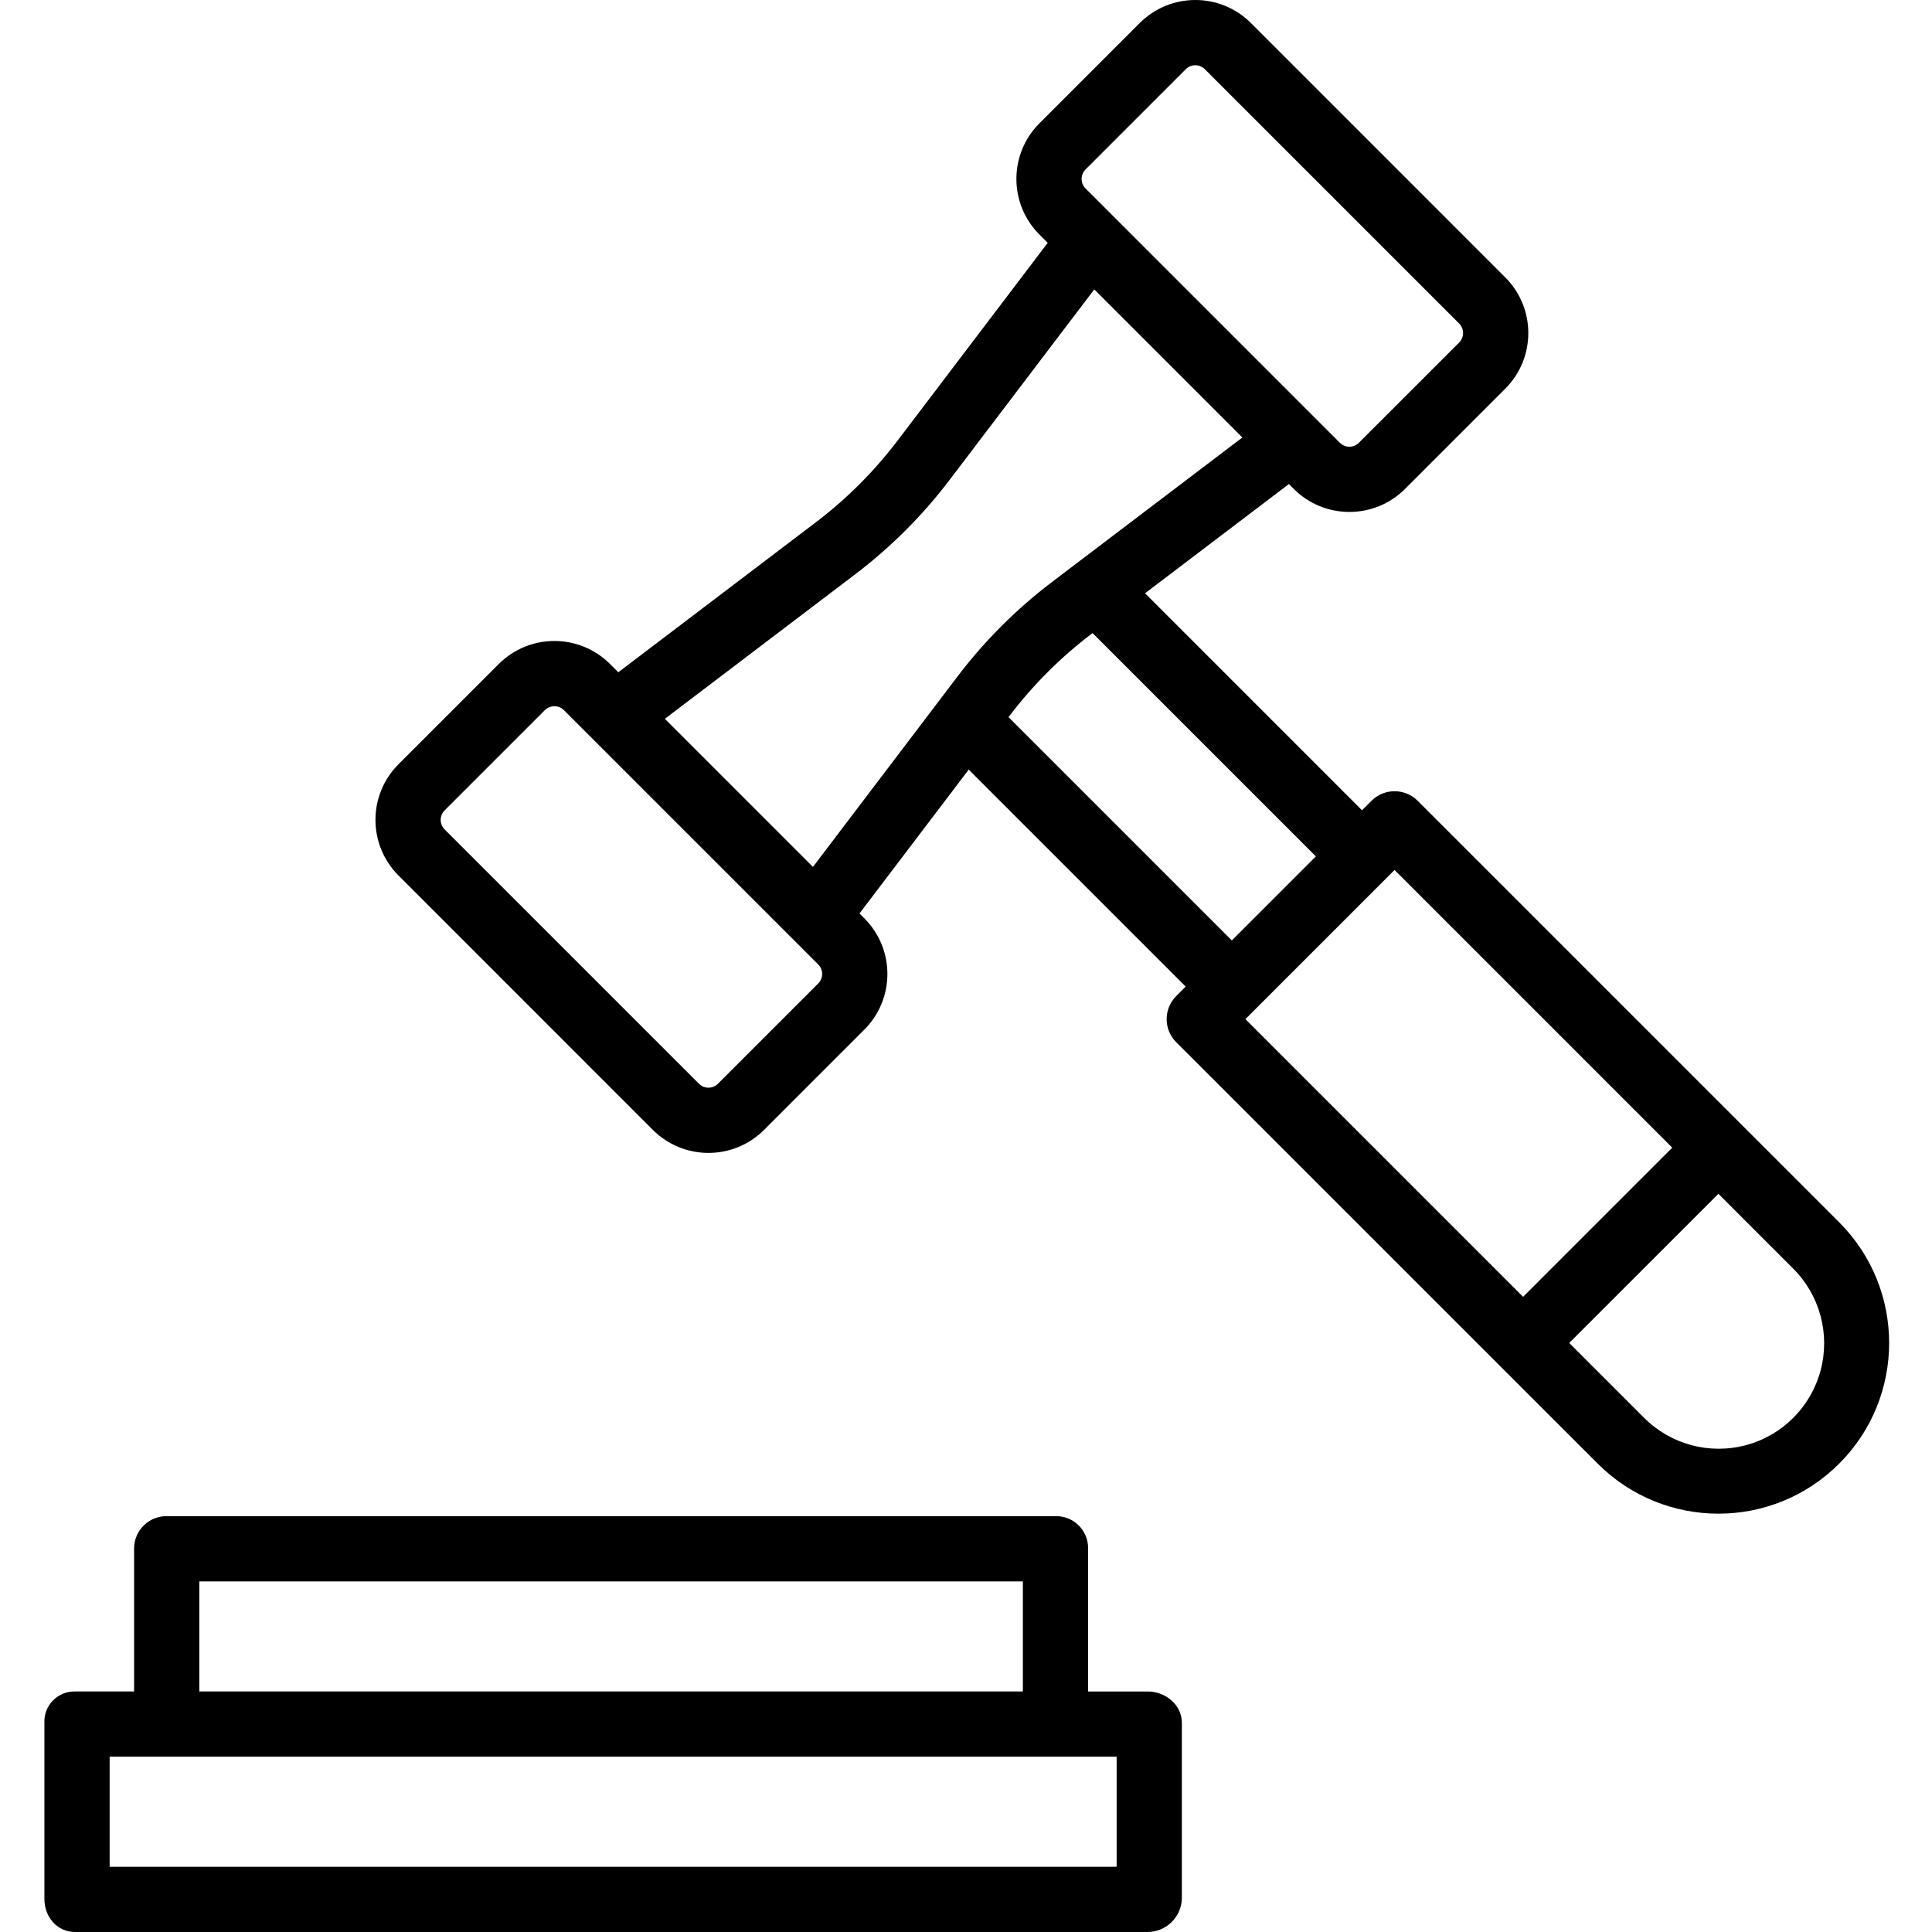 <svg height="473pt" viewBox="-10 0 473 473.886" width="473pt" xmlns="http://www.w3.org/2000/svg"><path d="m149.688 277.141c7.535 7.531 19.75 7.531 27.285 0l24.598-24.602c7.531-7.535 7.531-19.746 0-27.281l-1.199-1.199 26.793-35.289 53.223 53.223-2.328 2.328c-3.125 3.125-3.125 8.188 0 11.312l103.391 103.379c16.352 16.352 42.863 16.352 59.215 0 16.352-16.348 16.352-42.859 0-59.211l-103.387-103.383c-3.125-3.125-8.191-3.125-11.316 0l-2.324 2.328-53.223-53.227 35.289-26.789 1.199 1.199c7.539 7.523 19.742 7.523 27.281 0l24.598-24.598c7.523-7.539 7.523-19.742 0-27.281l-62.391-62.398c-7.531-7.535-19.746-7.535-27.281 0l-24.598 24.598c-7.535 7.535-7.535 19.75 0 27.281l2.031 2.035-36.77 48.434c-5.762 7.59-12.531 14.363-20.121 20.125l-48.438 36.77-2.031-2.031c-7.539-7.523-19.746-7.523-27.281 0l-24.602 24.598c-7.531 7.535-7.531 19.746 0 27.281zm279.656 33.973c6.578 6.527 9.164 16.074 6.777 25.027-2.387 8.953-9.379 15.949-18.332 18.336-8.957 2.387-18.5-.199-25.027-6.777l-18.301-18.297 36.59-36.582zm-97.723-97.727 68.113 68.117-36.582 36.582-68.117-68.117zm-19.301-3.332-20.617 20.617-54.773-54.773.215-.281c5.762-7.59 12.531-14.359 20.121-20.121l.281-.215zm-56.5-168.492 24.598-24.598c1.289-1.285 3.367-1.285 4.652 0l62.395 62.391c1.281 1.289 1.281 3.367 0 4.656l-24.605 24.598c-1.285 1.285-3.363 1.285-4.652 0l-62.387-62.387c-1.285-1.285-1.285-3.371 0-4.656zm-56.5 99.301c8.746-6.641 16.547-14.441 23.188-23.188l35.453-46.691 36.324 36.324-46.691 35.445c-8.746 6.641-16.551 14.445-23.191 23.191l-35.445 46.691-36.324-36.324zm-100.711 57.914 24.602-24.598c1.285-1.281 3.367-1.281 4.652 0l62.395 62.391c1.281 1.285 1.281 3.367 0 4.652l-24.602 24.602c-1.285 1.285-3.367 1.285-4.652 0l-62.395-62.391c-1.281-1.289-1.281-3.367 0-4.656zm0 0"/><path d="m7.98 473.887h263.062c4.523-.023 8.227-3.598 8.406-8.117v-43.18c0-4.418-3.988-7.699-8.406-7.699h-14.594v-35.203c-.004-2.102-.852-4.109-2.355-5.578-1.5-1.465-3.531-2.266-5.629-2.223h-217.902c-2.113-.051-4.156.746-5.68 2.211-1.523 1.465-2.398 3.477-2.434 5.59v35.199h-14.469c-2.043-.047-4.012.754-5.438 2.211-1.43 1.461-2.188 3.449-2.094 5.488v43.18c0 4.422 3.113 8.121 7.531 8.121zm30.469-86h202v27h-202zm-22 43h247v27h-247zm0 0"/></svg>